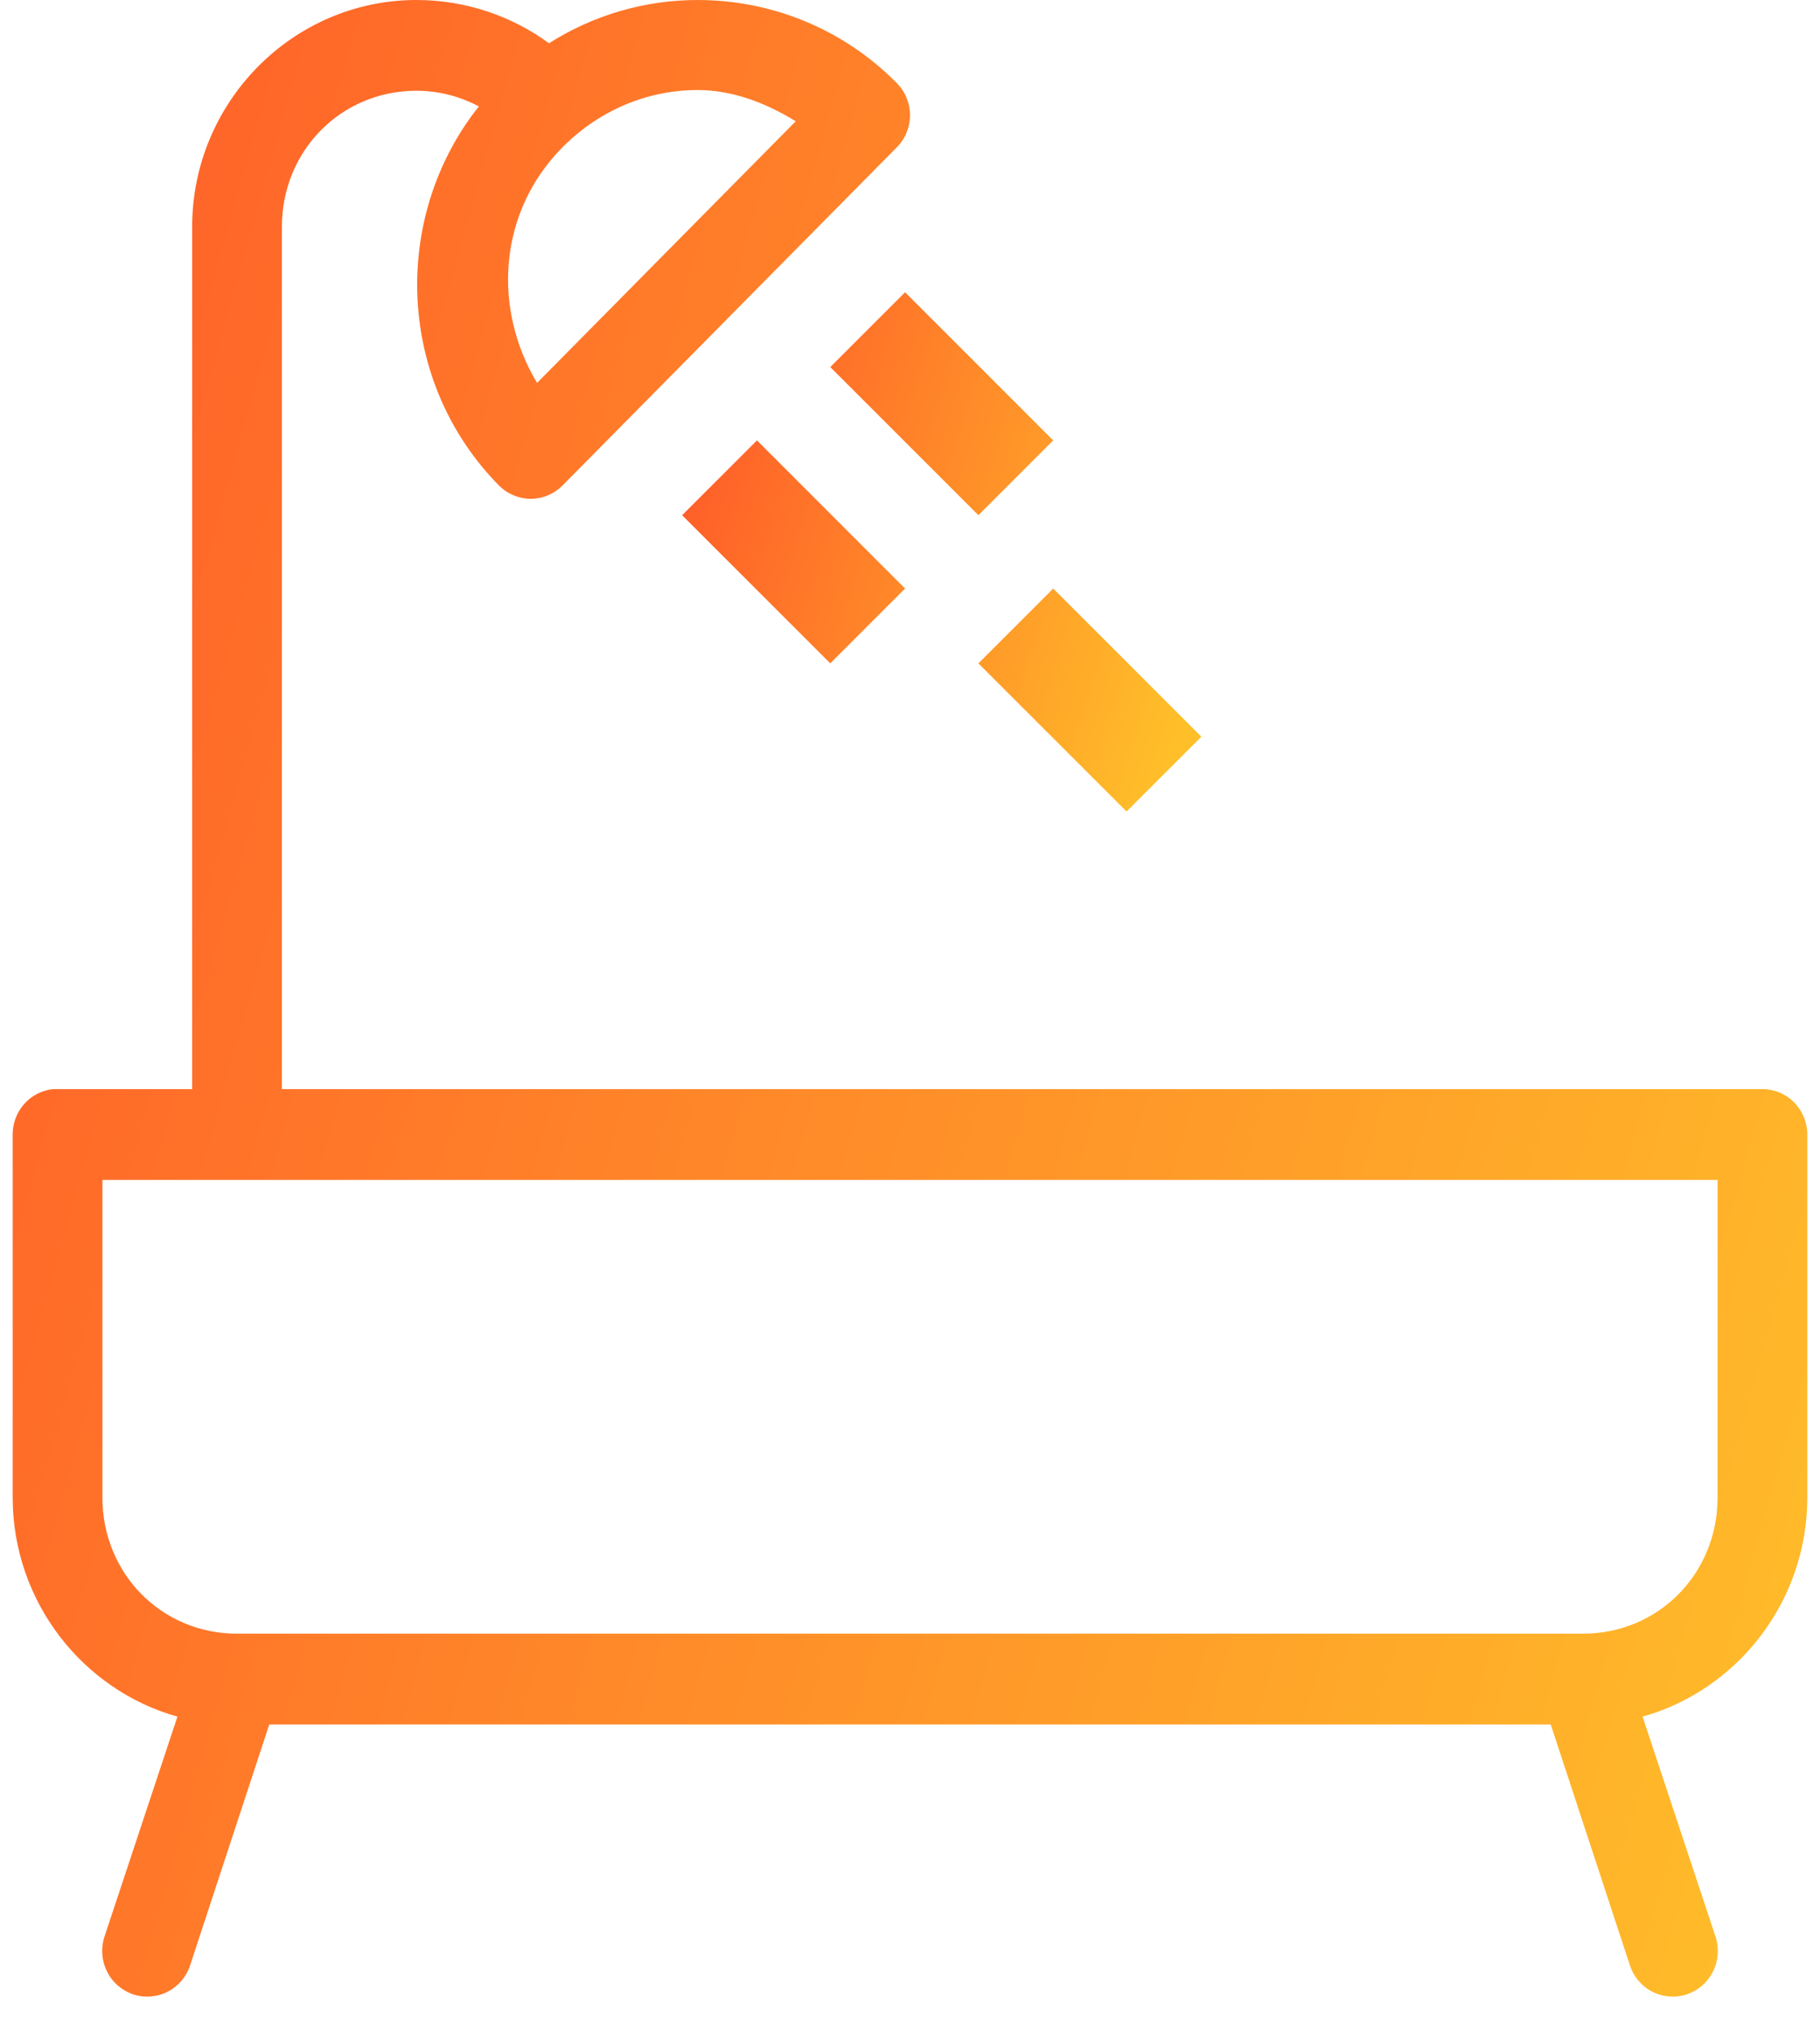 <svg width="43" height="48" viewBox="0 0 43 48" fill="none" xmlns="http://www.w3.org/2000/svg">
<path d="M9.84 0C6.922 0 4.54 2.409 4.54 5.36V25.73H1.36C1.327 25.729 1.294 25.729 1.261 25.73C0.997 25.755 0.752 25.879 0.575 26.078C0.397 26.276 0.299 26.535 0.3 26.802V35.379C0.3 37.837 1.954 39.928 4.192 40.555L2.47 45.748C2.38 46.019 2.4 46.315 2.526 46.571C2.651 46.828 2.873 47.022 3.14 47.114C3.408 47.205 3.701 47.184 3.954 47.057C4.207 46.93 4.4 46.706 4.49 46.435L6.362 40.74H36.638L38.51 46.435C38.6 46.706 38.792 46.93 39.046 47.057C39.299 47.184 39.592 47.205 39.859 47.114C40.127 47.022 40.349 46.828 40.474 46.571C40.6 46.315 40.62 46.019 40.53 45.748L38.808 40.555C41.046 39.928 42.7 37.837 42.7 35.379V26.802C42.7 26.518 42.588 26.245 42.389 26.044C42.191 25.843 41.921 25.73 41.64 25.73H6.66V5.36C6.66 3.56 8.06 2.144 9.84 2.144C10.379 2.144 10.877 2.284 11.314 2.513C9.223 5.148 9.38 9.033 11.794 11.475C11.993 11.673 12.261 11.784 12.54 11.784C12.819 11.784 13.086 11.673 13.285 11.475L21.185 3.484C21.285 3.385 21.364 3.266 21.418 3.135C21.472 3.004 21.5 2.864 21.5 2.722C21.5 2.58 21.472 2.44 21.418 2.309C21.364 2.178 21.285 2.06 21.185 1.96C19.892 0.651 18.185 0 16.482 0C15.255 0 14.04 0.344 12.97 1.022C12.095 0.379 11.001 0 9.84 0ZM16.482 2.127C17.293 2.127 18.082 2.423 18.8 2.865L12.689 9.046C11.631 7.283 11.774 5.012 13.285 3.484C14.174 2.586 15.325 2.127 16.482 2.127ZM2.42 27.875H40.58V35.379C40.58 37.179 39.18 38.595 37.4 38.595H5.6C3.82 38.595 2.42 37.179 2.42 35.379V27.875Z" fill="url(#paint0_linear)"/>
<path d="M17 11.288L20.5 14.788M20.5 7.788L24 11.288M24 14.788L27.5 18.288" stroke="url(#paint1_linear)" stroke-width="2.5"/>
<defs>
<linearGradient id="paint0_linear" x1="0.3" y1="0.611" x2="51.718" y2="15.046" gradientUnits="userSpaceOnUse">
<stop stop-color="#FF5C29"/>
<stop offset="1" stop-color="#FFBF29"/>
</linearGradient>
<linearGradient id="paint1_linear" x1="17" y1="7.924" x2="29.516" y2="11.833" gradientUnits="userSpaceOnUse">
<stop stop-color="#FF5C29"/>
<stop offset="1" stop-color="#FFBF29"/>
</linearGradient>
</defs>
</svg>
